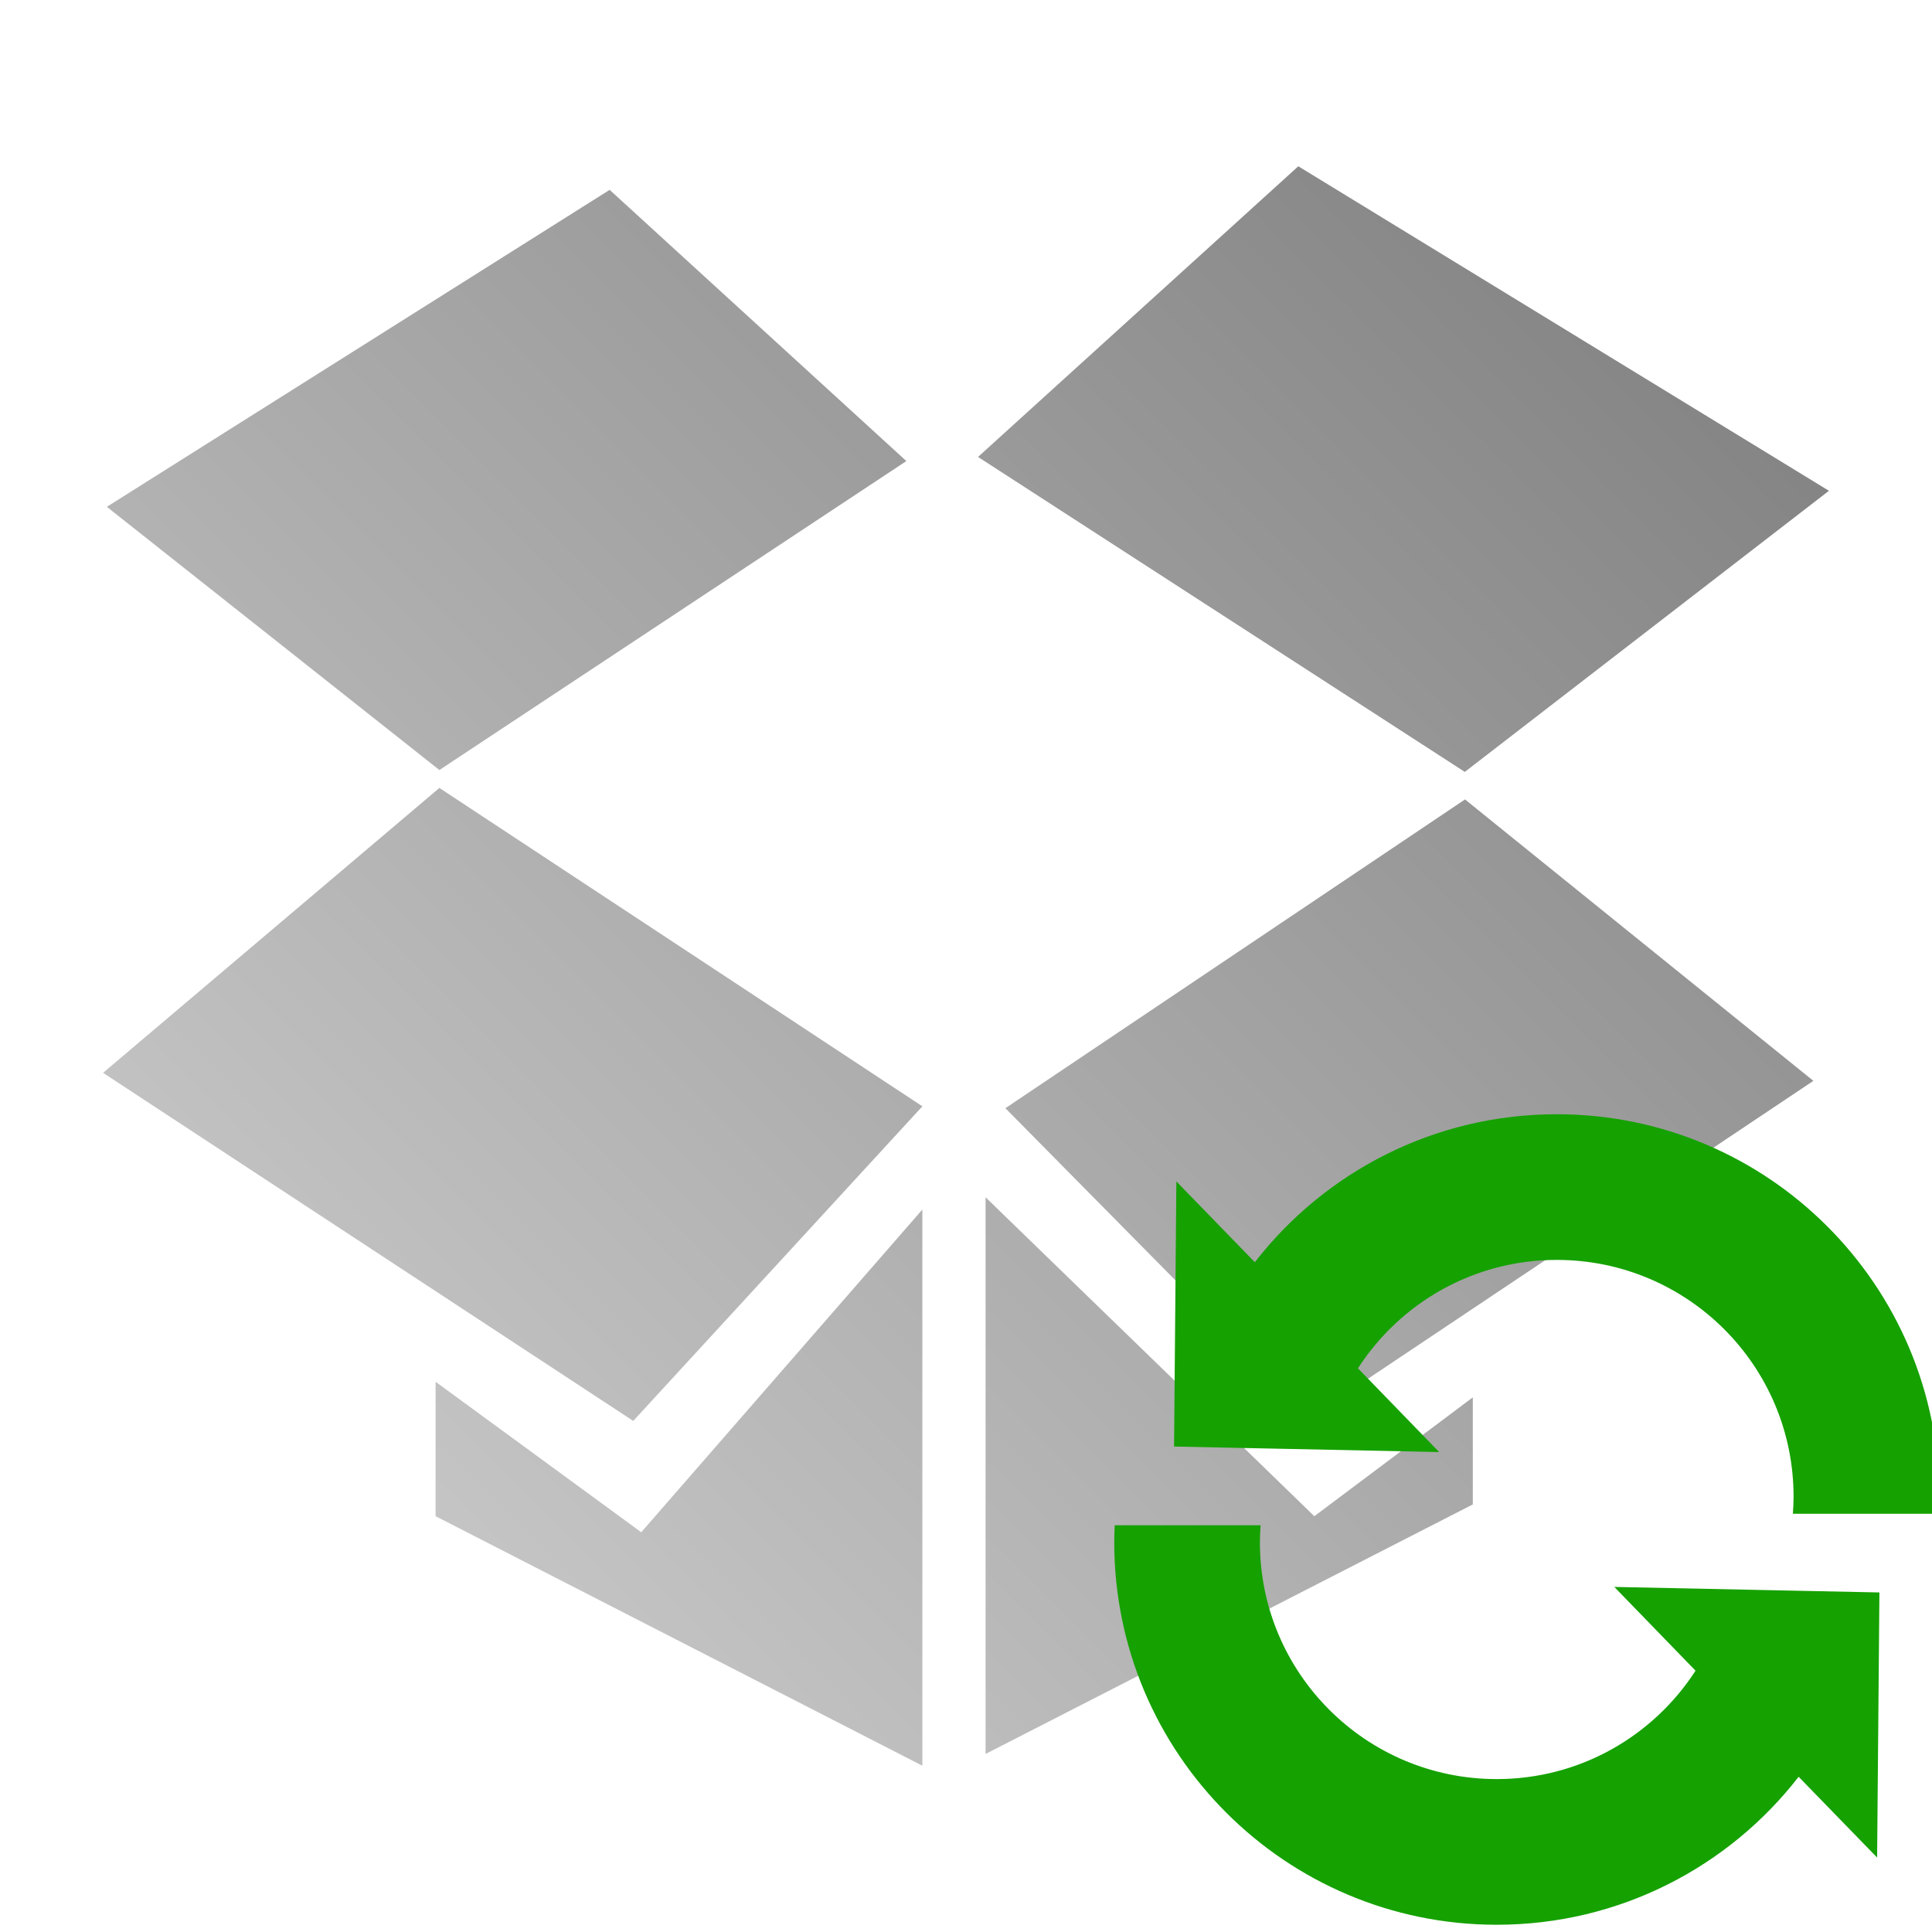 <?xml version="1.0" encoding="UTF-8" standalone="no"?>
<svg xmlns:dc="http://purl.org/dc/elements/1.1/"
     xmlns:cc="http://creativecommons.org/ns#"
     xmlns:rdf="http://www.w3.org/1999/02/22-rdf-syntax-ns#"
     xmlns:svg="http://www.w3.org/2000/svg"
     xmlns="http://www.w3.org/2000/svg"
     xmlns:xlink="http://www.w3.org/1999/xlink"
     width="128" height="128" version="1.1">
    <title>DropBox Icon</title>
    <desc>This icon is a part of Clarity icon theme for gtk</desc>
    <defs>
        <linearGradient x1="0" y1="128" x2="128" y2="0" id="gradient" gradientUnits="userSpaceOnUse">
            <stop id="start" style="stop-color:#dbdbdb;stop-opacity:1" offset="0" />
            <stop id="stop" style="stop-color:#757575;stop-opacity:1" offset="1" />
        </linearGradient>
    </defs>
    <path d="m 86.016,11.016 -21.219,19.257 32.25,20.868 24.125,-18.625 z m -45.625,1.562 -33.312,21 22.031,17.438 30.938,-20.469 z m -11.281,39.625 -22.281,18.875 35.125,23.062 19.156,-20.844 z m 67.951,0.762 -30.451,20.456 20.219,20.469 33.312,-22.281 z M 65.297,79.323 l 0,36.88 32.281,-16.531 0,-7.094 -10.5,7.875 z m -4.188,0.812 -18.625,21.38 -13.625,-9.969 0,8.906 32.25,16.531 z" style="fill:url(#gradient);fill-opacity:1;stroke:none" />
    <path d="m 128.48,99.161 c 0,-13.992 -11.348,-25.34 -25.34,-25.34 -8.136,0 -15.375,3.838 -20.004,9.804 l -5.199,-5.352 -0.152,17.564 17.564,0.366 -5.382,-5.55 c 2.794,-4.32 7.644,-7.181 13.173,-7.181 8.666,0 15.689,7.022 15.689,15.689 0,0.38 -0.019,0.755 -0.046,1.128 l 9.666,0 c 0.016,-0.372 0.03,-0.752 0.03,-1.128 z m -3.964,6.343 -17.564,-0.366 5.382,5.55 c -2.794,4.32 -7.644,7.181 -13.173,7.181 -8.666,0 -15.689,-7.022 -15.689,-15.689 0,-0.38 0.019,-0.755 0.046,-1.128 l -9.666,0 c -0.016,0.372 -0.03,0.752 -0.03,1.128 0,13.992 11.348,25.34 25.34,25.34 8.136,0 15.375,-3.838 20.003,-9.804 l 5.199,5.352 0.152,-17.564 z" style="fill:#15a100;fill-opacity:1;stroke:none"  />
</svg>